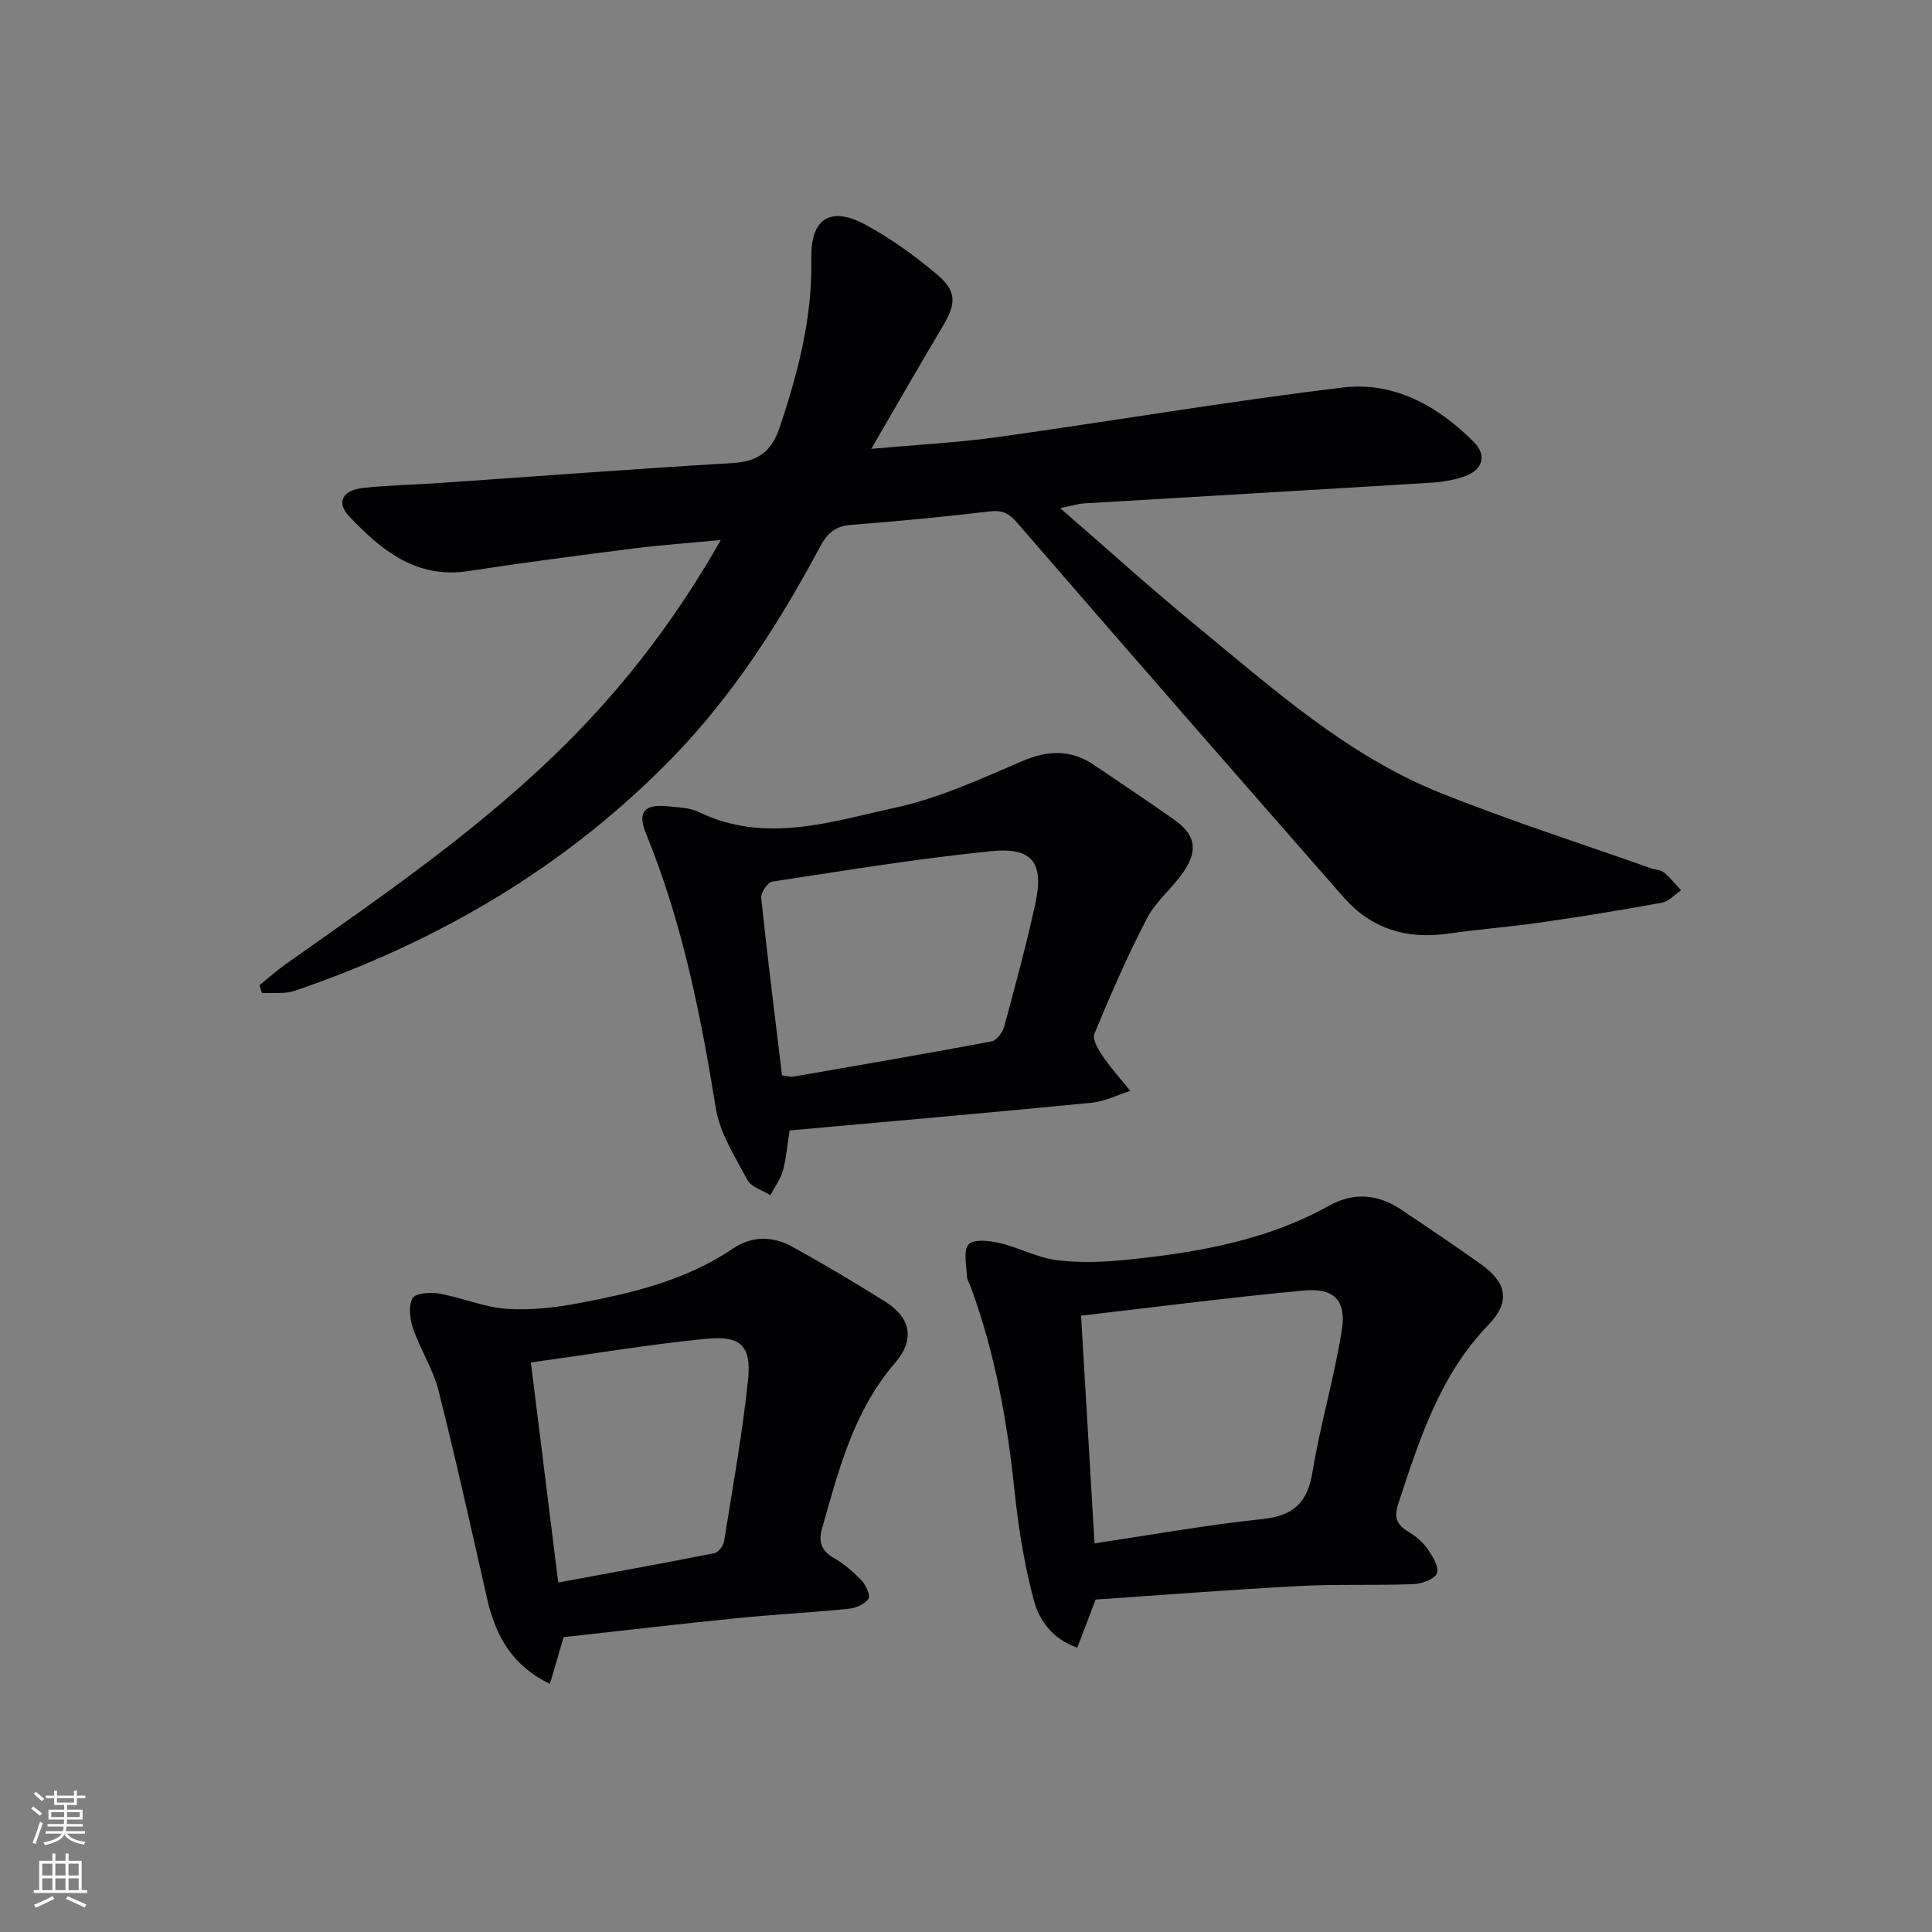 <svg enable-background="new 0 0 400 400" viewBox="0 0 400 400" xmlns="http://www.w3.org/2000/svg"><rect x="0" y="0" width="400" height="400" fill="#808080" stroke="none"/><g fill="#010103"><path d="m180.39 92.93c9.79-.89 18.04-1.3 26.19-2.44 23.82-3.33 47.55-7.38 71.43-10.26 10.6-1.28 19.74 3.83 27.18 11.33 2.66 2.69 1.8 5.68-1.8 7-2.29.85-4.83 1.24-7.29 1.39-23.9 1.47-47.8 2.85-71.7 4.28-1.27.08-2.51.49-4.9.97 9.86 8.55 18.83 16.69 28.18 24.36 15.81 12.97 31.15 26.81 50.44 34.56 14.31 5.75 29.04 10.45 43.58 15.61.93.33 2.09.33 2.8.91 1.31 1.06 2.38 2.44 3.55 3.68-1.31.89-2.52 2.31-3.95 2.57-8.33 1.53-16.69 2.88-25.07 4.09-6.41.92-12.89 1.42-19.3 2.33-8.53 1.22-15.85-1.04-21.53-7.52-22.61-25.77-45.15-51.59-67.57-77.52-1.75-2.03-3.11-2.7-5.76-2.38-9.57 1.14-19.16 2.03-28.77 2.79-3.22.25-4.84 1.77-6.32 4.53-8.43 15.75-17.99 30.72-30.53 43.62-22.03 22.65-48.49 38.14-78.21 48.3-2.08.71-4.52.36-6.79.5-.18-.55-.36-1.1-.54-1.65 1.87-1.5 3.67-3.12 5.63-4.5 20.54-14.49 41.29-28.69 59.05-46.7 11.85-12.02 21.94-25.34 30.85-40.98-6.55.63-12.39 1.03-18.18 1.77-11.37 1.44-22.74 2.92-34.06 4.66-10.83 1.67-18.04-4.31-24.71-11.33-2.73-2.88-1.42-5.43 2.96-5.89 5.29-.55 10.62-.66 15.93-1.02 20.06-1.38 40.12-2.91 60.2-4.1 5.25-.31 8.24-2.05 10.03-7.37 3.84-11.43 6.82-22.89 6.57-35.07-.17-8.11 3.9-10.83 11.05-7.01 5.22 2.8 10.14 6.35 14.7 10.15 4.48 3.74 4.32 6.2 1.29 11.25-4.76 7.96-9.33 15.99-14.63 25.09z"/><path d="m226.84 331.17c-1.34 3.52-2.5 6.55-3.8 9.97-5.34-1.87-7.94-5.83-9.03-9.94-1.94-7.31-3.16-14.88-3.95-22.41-1.5-14.43-4.03-28.59-9.04-42.25-.29-.78-.8-1.55-.83-2.34-.07-2.26-.8-5.32.35-6.56 1.06-1.14 4.33-.77 6.44-.28 4.02.94 7.84 3.05 11.88 3.55 4.84.6 9.87.39 14.74-.12 14.42-1.5 28.64-3.96 41.55-11.15 5.2-2.9 10.2-2.39 15.02.84 5.53 3.71 11.05 7.42 16.47 11.29 5.33 3.8 6.13 7.74 1.52 12.52-10.11 10.49-14.28 23.75-18.66 37.04-.89 2.71-.41 4.32 2.03 5.76 1.55.91 3.04 2.19 4.06 3.64 1.04 1.48 2.43 3.8 1.91 5-.53 1.25-3.14 2.18-4.88 2.25-7.82.3-15.67-.03-23.48.38-14.08.74-28.16 1.85-42.3 2.81zm-.23-11.64c12.15-1.81 23.4-3.83 34.74-5.02 6.43-.68 9.34-3.35 10.39-9.75 1.62-9.94 4.57-19.66 6.1-29.61.91-5.94-1.75-8.53-7.79-7.97-15.27 1.41-30.5 3.4-46.23 5.21.92 15.68 1.82 30.87 2.79 47.14z"/><path d="m163.48 234.05c-.56 3.53-.73 6.04-1.42 8.41-.51 1.77-1.69 3.34-2.57 5-1.63-1.03-3.95-1.69-4.75-3.17-2.55-4.78-5.7-9.67-6.54-14.86-3.13-19.38-6.95-38.5-14.42-56.76-1.88-4.59-.39-6.23 4.54-5.73 2.14.22 4.48.27 6.35 1.18 13.77 6.66 27.41 1.99 40.77-.92 8.97-1.95 17.57-5.91 26.08-9.57 5.4-2.32 10.19-2.52 15.05.79 5.5 3.75 11.05 7.41 16.48 11.25 4.35 3.08 5.08 6.16 2.11 10.65-2.28 3.45-5.79 6.16-7.67 9.77-4.06 7.78-7.56 15.87-10.92 23.98-.47 1.14.87 3.32 1.82 4.71 1.7 2.48 3.74 4.73 5.63 7.08-2.67.84-5.29 2.18-8.01 2.45-20.78 2.04-41.61 3.85-62.53 5.74zm-1.57-11.41c1.27.17 1.78.36 2.24.28 13.72-2.38 27.46-4.74 41.15-7.31 1.04-.2 2.28-1.84 2.6-3.03 2.29-8.48 4.6-16.96 6.46-25.54 1.82-8.38-.57-11.67-9.15-10.81-15.16 1.52-30.23 4-45.31 6.3-.96.15-2.41 2.3-2.3 3.38 1.28 12.19 2.82 24.35 4.31 36.73z"/><path d="m116.69 338.96c-1.02 3.5-1.84 6.3-2.83 9.68-7.98-3.86-11.3-10.14-13.02-17.69-3.26-14.37-6.44-28.76-10.05-43.04-1.12-4.44-3.76-8.48-5.27-12.85-.67-1.95-1-4.66-.11-6.27.59-1.06 3.72-1.3 5.54-.97 4.7.84 9.26 2.83 13.96 3.16 5.02.34 10.21-.27 15.19-1.22 11.1-2.11 22.06-4.76 31.65-11.26 3.93-2.67 8.27-2.61 12.32-.36 6.54 3.63 12.99 7.43 19.31 11.42 5.15 3.26 6.11 7.77 1.95 12.59-8.6 9.97-11.68 22.16-15.13 34.29-.78 2.73-.19 4.62 2.43 6.12 2.13 1.22 4.08 2.9 5.78 4.69.89.95 1.86 3.12 1.4 3.76-.79 1.11-2.61 1.92-4.07 2.07-7.77.78-15.57 1.18-23.34 1.96-11.87 1.19-23.73 2.59-35.71 3.92zm-6.78-56.88c1.9 15.3 3.74 30.03 5.67 45.56 11.2-2.07 21.78-3.98 32.33-6.07.81-.16 1.84-1.49 1.99-2.4 1.78-11.12 3.79-22.23 4.97-33.43.74-7.08-1.46-9.26-8.67-8.56-11.86 1.17-23.62 3.15-36.29 4.9z"/></g><path d="m6.44 374.46.42-.45c.65.47 1.27.95 1.85 1.44l-.45.49c-.65-.56-1.25-1.06-1.82-1.48m.93 7.33-.63-.26c.55-1.36 1.05-2.8 1.53-4.33.19.1.38.19.59.27-.47 1.29-.96 2.73-1.49 4.32m-.38-10.38.44-.42c.43.34 1.01.82 1.74 1.44l-.49.49c-.53-.51-1.09-1.01-1.69-1.51m2.5.35h1.72v-1.04h.59v1.04h3.52v-1.04h.59v1.04h1.75v.53h-1.75v1.42h-2.03v.97h3.22v2.03h-3.24c0 .35-.01.66-.03.93h3.32v.53h-3.37c-.03.27-.08.58-.15.94h3.96v.53h-3.71c.67.92 1.93 1.48 3.79 1.68-.13.24-.23.44-.29.59-2.13-.38-3.48-1.08-4.04-2.12-.43.97-1.77 1.72-4.03 2.23-.09-.19-.2-.37-.33-.55 2.1-.42 3.37-1.03 3.81-1.83h-3.36v-.53h3.58c.08-.29.13-.61.16-.94h-3.33v-.53h3.39c.02-.27.04-.58.04-.93h-3.23v-2.03h3.25v-.97h-2.07v-1.42h-1.73zm1.12 3.44v1h2.65c.01-.3.02-.44.01-.4v-.25-.35zm1.19-2h3.52v-.91h-3.52zm4.71 2h-2.63v.59c0 .15-.01.28-.01.4h2.64z" fill="#fbfcfa"/><path d="m13.56 383.74h.63v1.52h2.72v6.07h1.13v.6h-11.06v-.6h1.13v-6.07h2.73v-1.52h.63v1.52h2.1v-1.52zm-2.69 8.83.38.56c-1.24.63-2.53 1.25-3.85 1.85-.1-.21-.21-.42-.34-.63 1.37-.55 2.63-1.15 3.81-1.78m-2.13-4.27h2.1v-2.45h-2.1zm0 3.04h2.1v-2.46h-2.1zm2.72-3.04h2.1v-2.45h-2.1zm0 3.04h2.1v-2.46h-2.1zm6.07 3.6c-1.41-.71-2.7-1.3-3.86-1.78l.35-.56c1.45.62 2.75 1.19 3.88 1.72zm-1.25-9.09h-2.1v2.45h2.1zm-2.09 5.49h2.1v-2.46h-2.1z" fill="#fbfcfa"/></svg>
